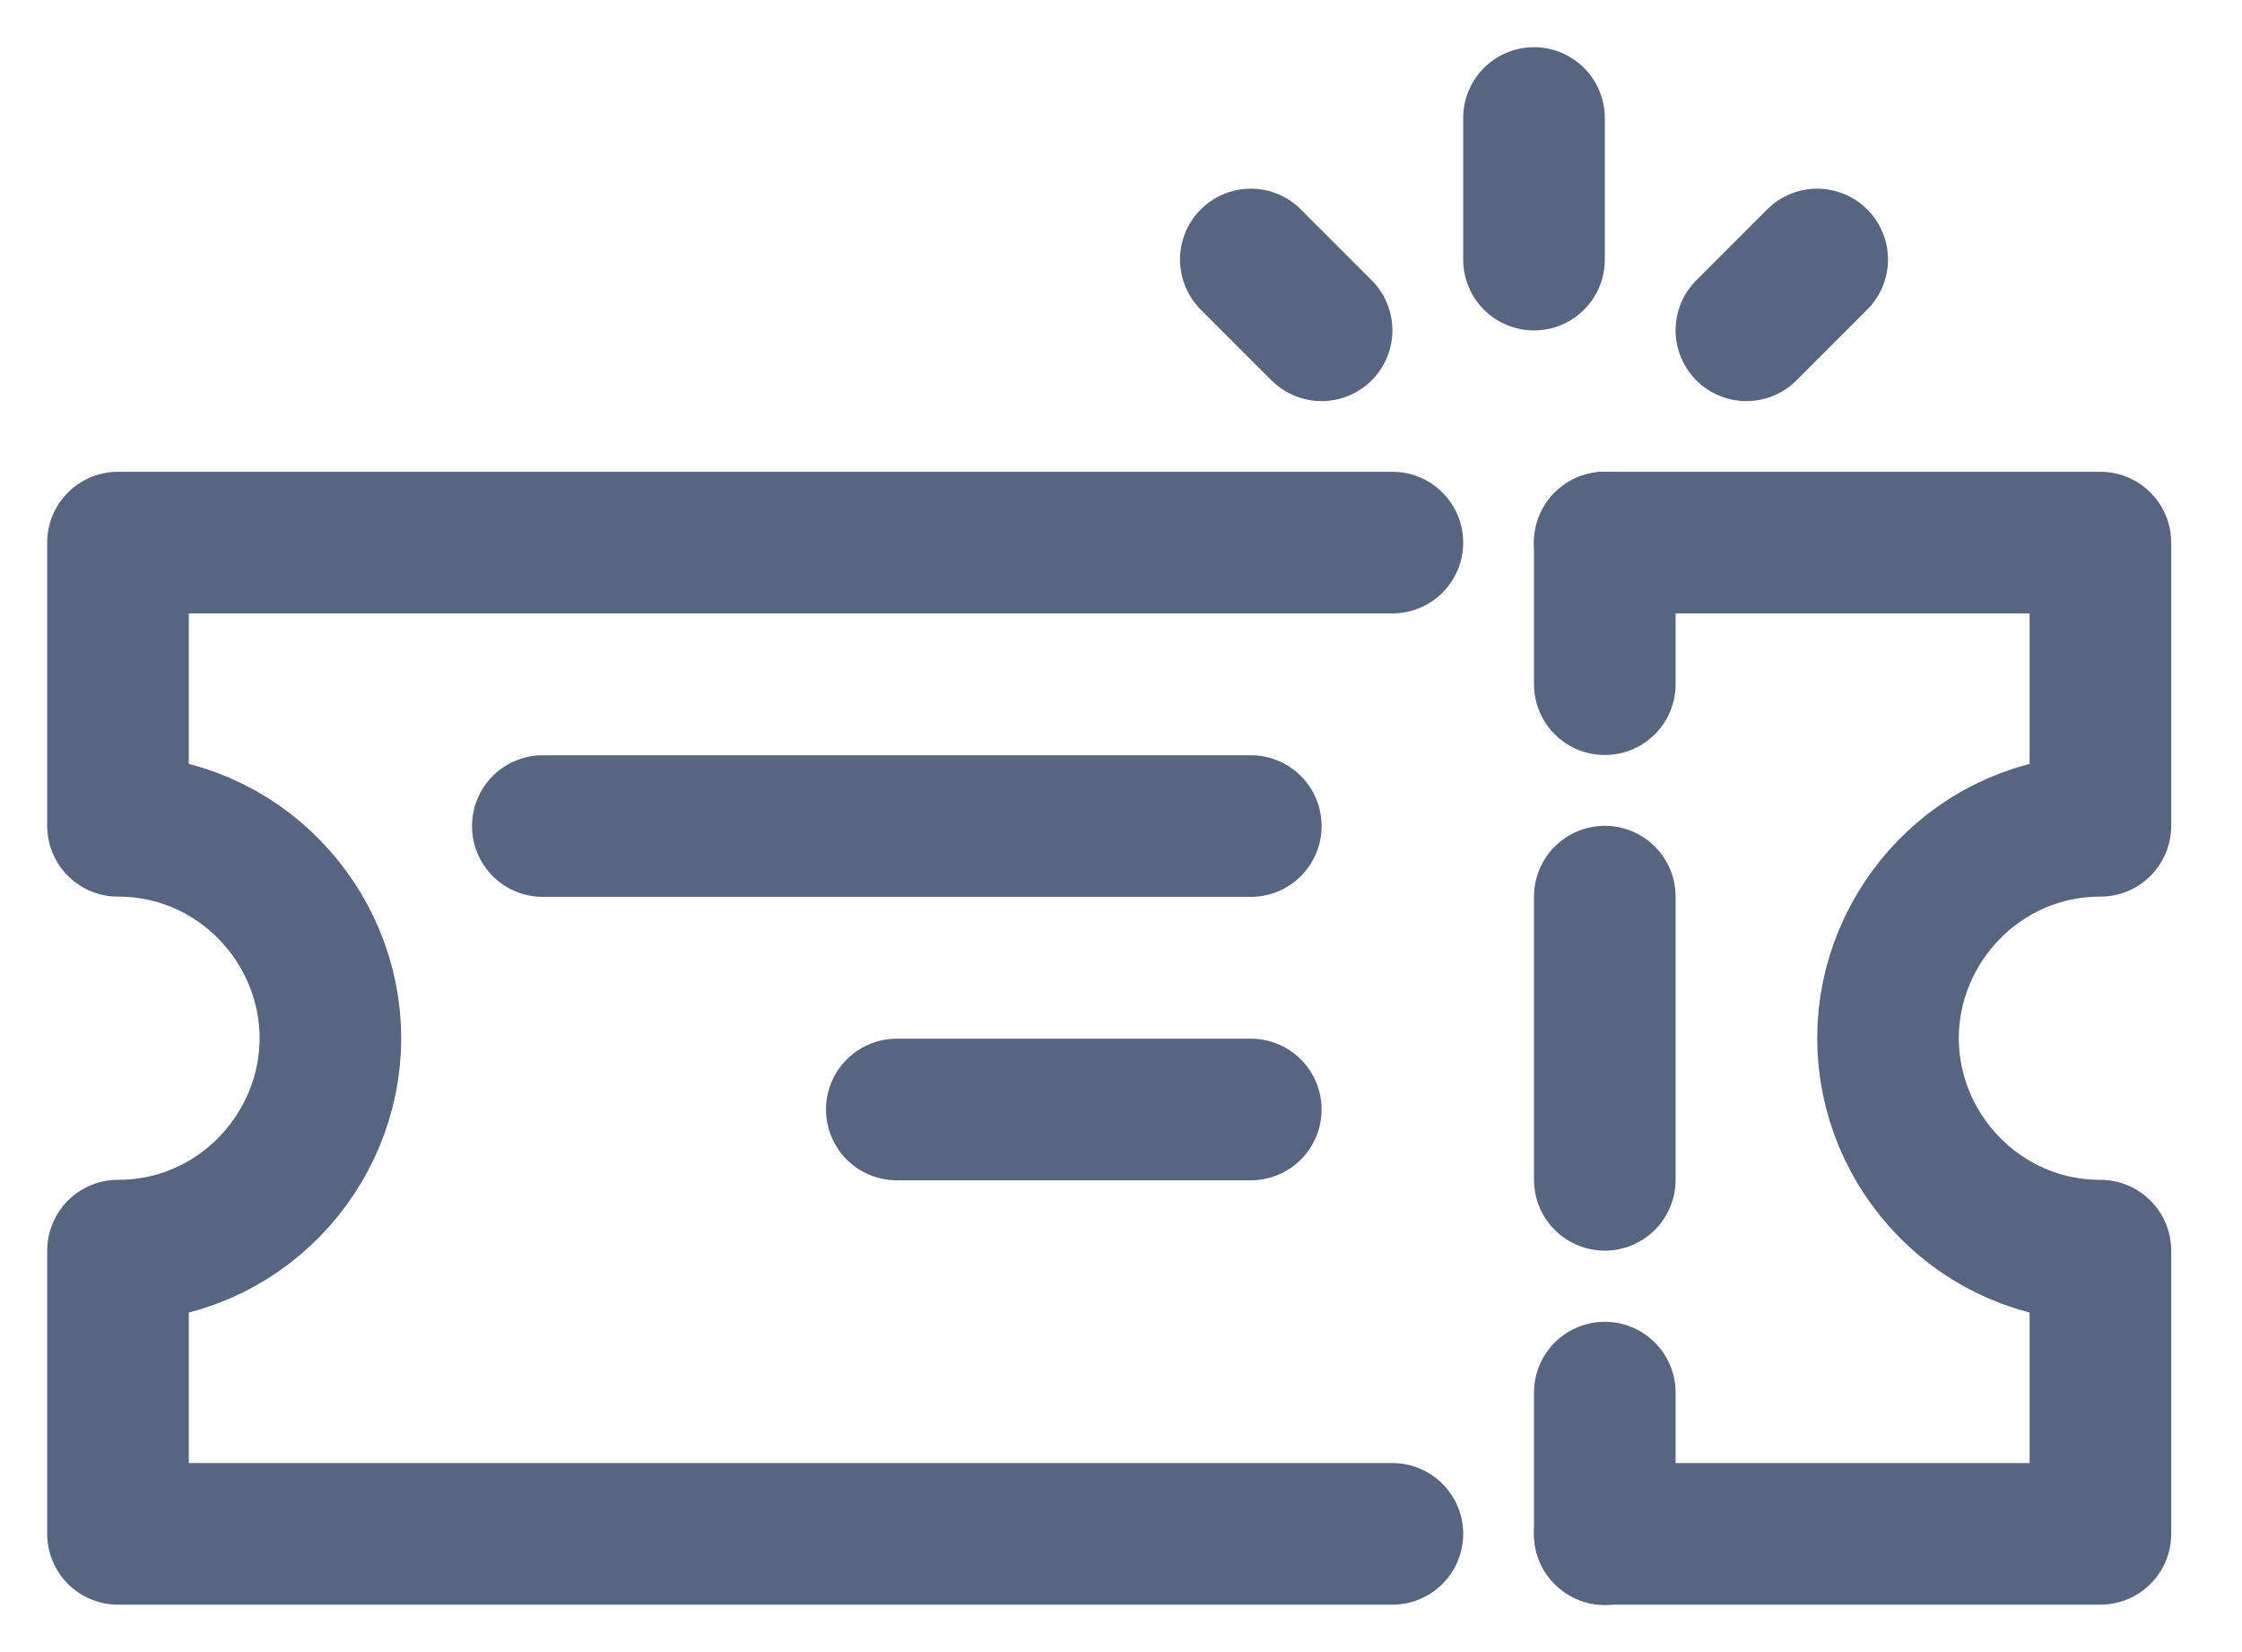 <svg width="19" height="14" viewBox="0 0 19 14" fill="none" xmlns="http://www.w3.org/2000/svg">
<path d="M13.6 12.998H17.8V10.598C16.78 10.598 16 9.758 16 8.798C16 7.838 16.78 6.998 17.8 6.998V4.598H13.6" stroke="#586580" stroke-width="1.2" stroke-miterlimit="10" stroke-linecap="round" stroke-linejoin="round"/>
<path d="M11.8 4.598H1V6.998C2.02 6.998 2.8 7.838 2.8 8.798C2.8 9.758 2.02 10.598 1 10.598V12.998H11.8" stroke="#586580" stroke-width="1.2" stroke-miterlimit="10" stroke-linecap="round" stroke-linejoin="round"/>
<path d="M13.6 4.598V5.798" stroke="#586580" stroke-width="1.2" stroke-miterlimit="10" stroke-linecap="round" stroke-linejoin="round"/>
<path d="M13.6 11.801V13.001" stroke="#586580" stroke-width="1.2" stroke-miterlimit="10" stroke-linecap="round" stroke-linejoin="round"/>
<path d="M4.6 7H10.6" stroke="#586580" stroke-width="1.2" stroke-miterlimit="10" stroke-linecap="round" stroke-linejoin="round"/>
<path d="M7.6 9.402H10.6" stroke="#586580" stroke-width="1.2" stroke-miterlimit="10" stroke-linecap="round" stroke-linejoin="round"/>
<path d="M13 1V2.2" stroke="#586580" stroke-width="1.2" stroke-miterlimit="10" stroke-linecap="round" stroke-linejoin="round"/>
<path d="M13.6 7.598V9.998" stroke="#586580" stroke-width="1.2" stroke-miterlimit="10" stroke-linecap="round" stroke-linejoin="round"/>
<path d="M15.4 2.199L14.8 2.799" stroke="#586580" stroke-width="1.2" stroke-miterlimit="10" stroke-linecap="round" stroke-linejoin="round"/>
<path d="M10.6 2.199L11.2 2.799" stroke="#586580" stroke-width="1.2" stroke-miterlimit="10" stroke-linecap="round" stroke-linejoin="round"/>
</svg>
